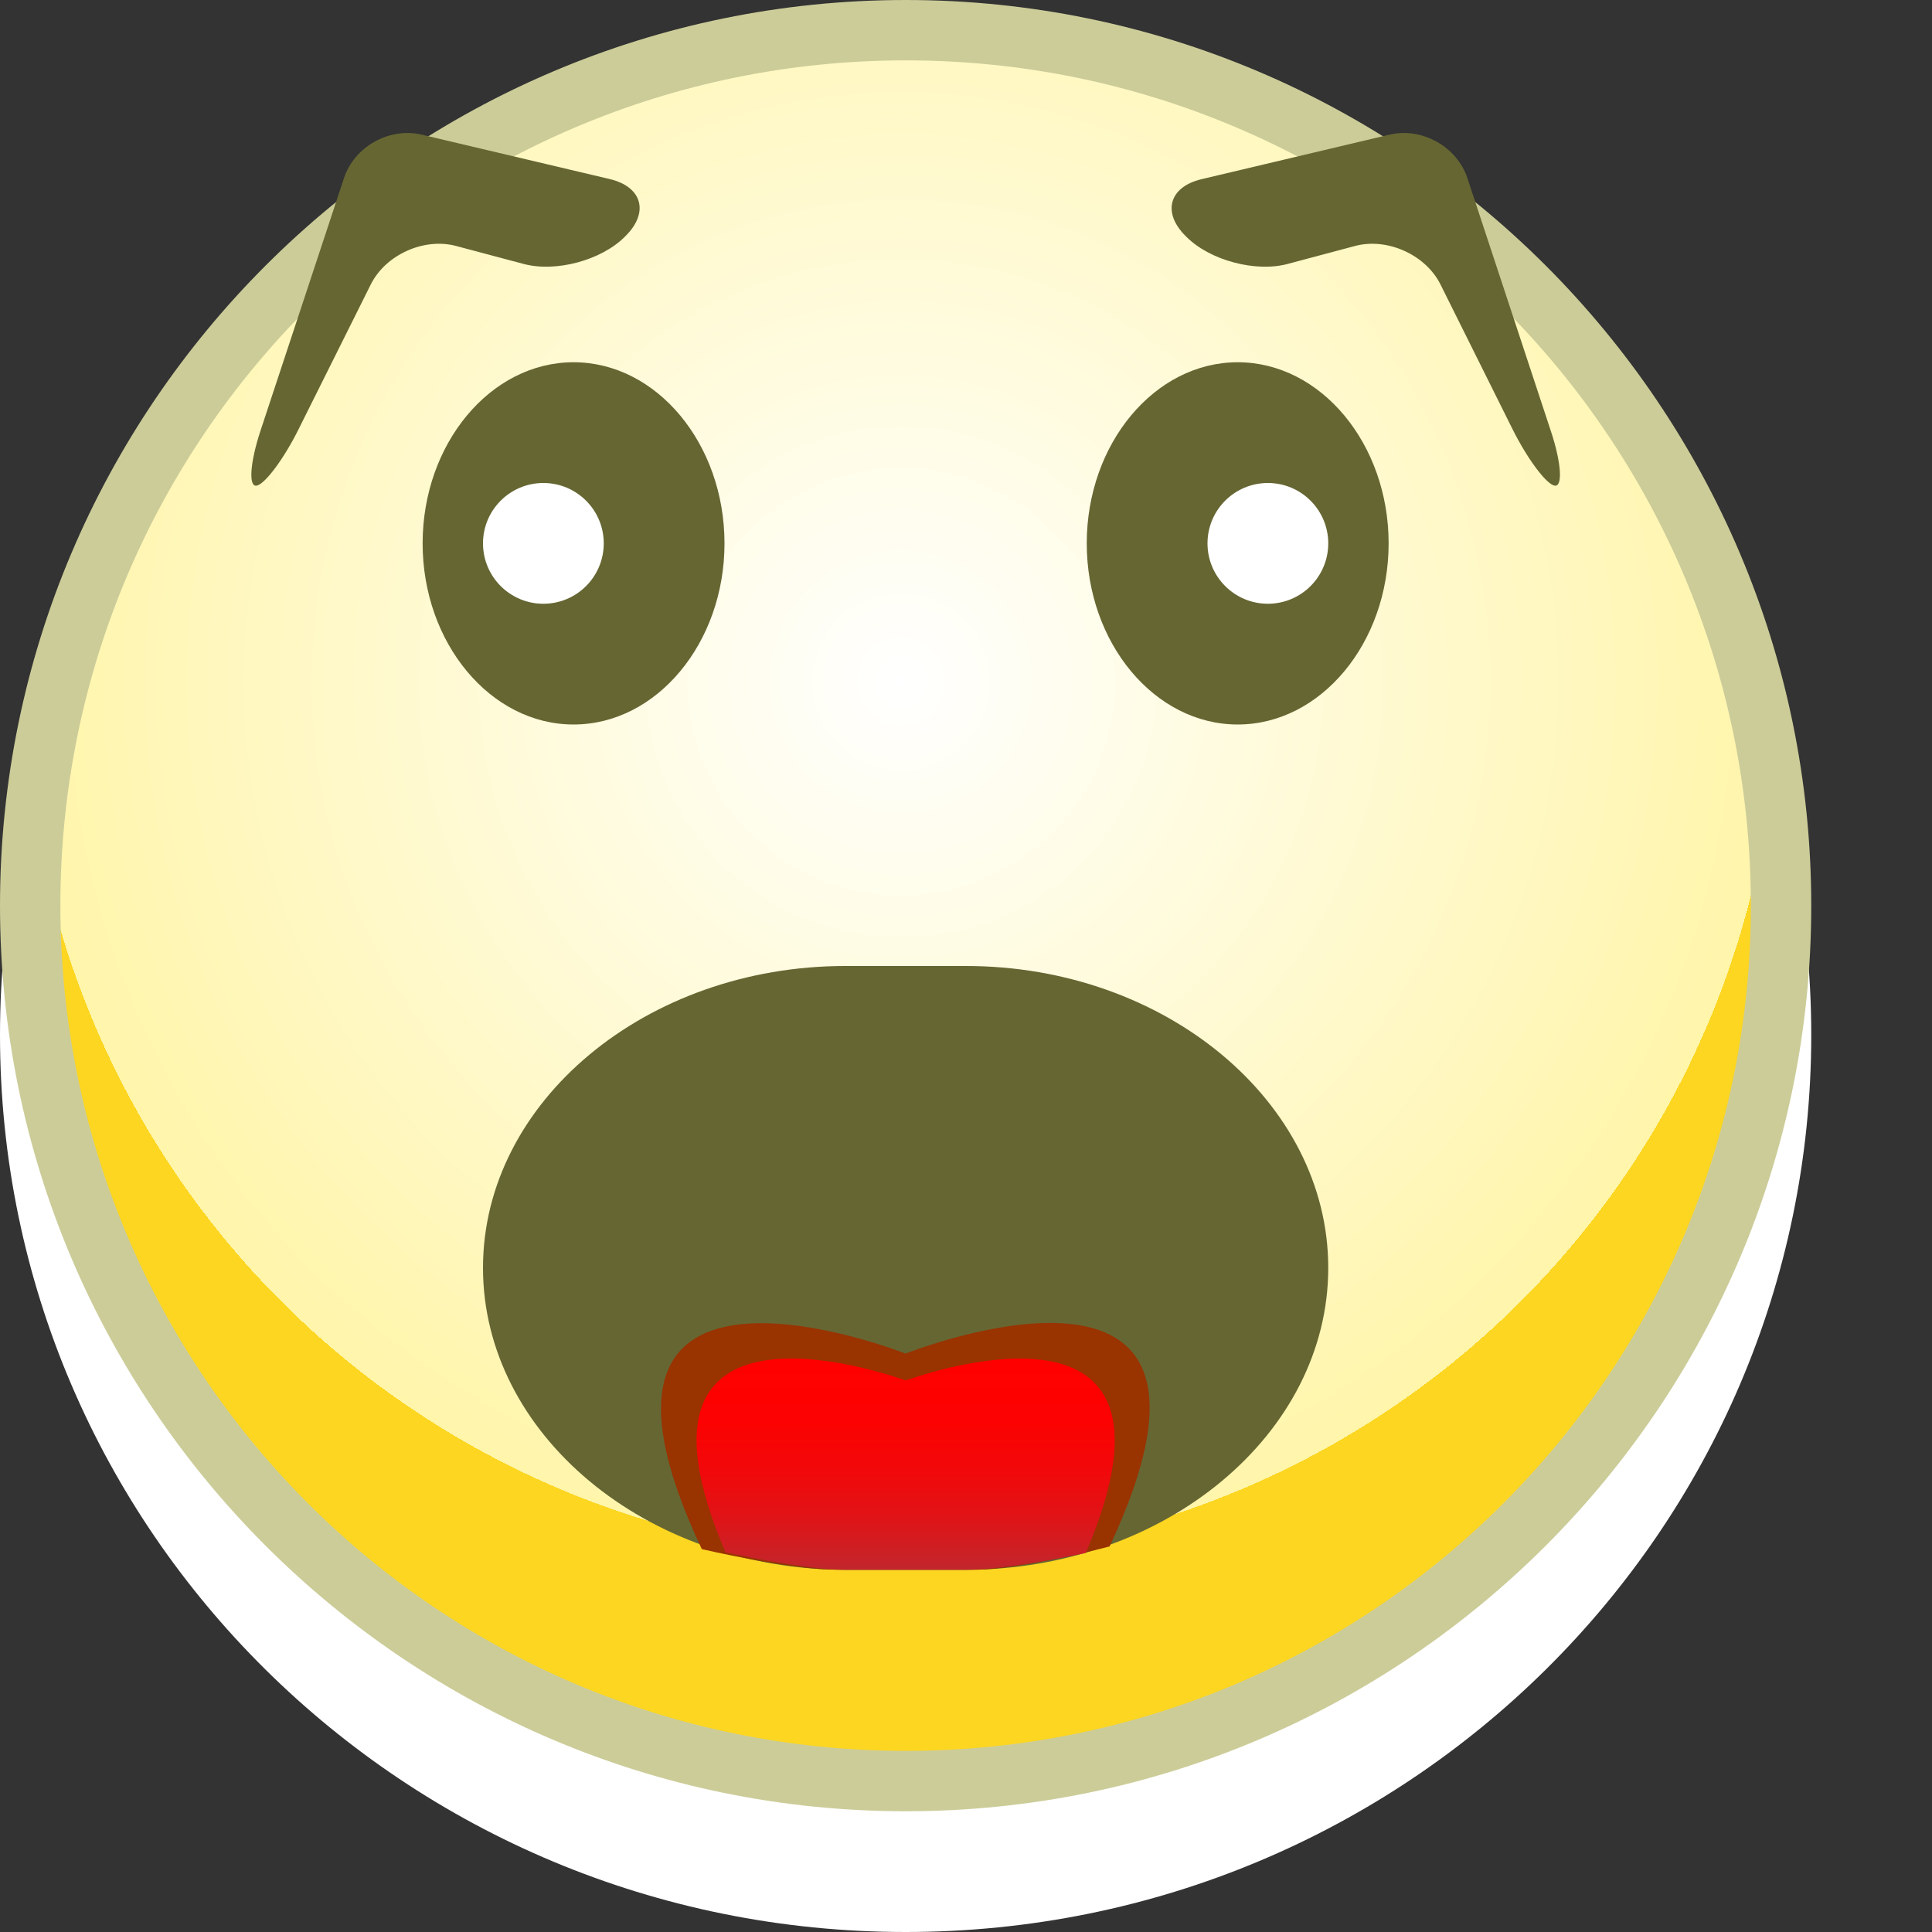 <?xml version="1.0" encoding="utf-8"?>
<!--<?xml-stylesheet type="text/css" href="svg.css"?>-->
<!DOCTYPE svg PUBLIC "-//W3C//DTD SVG 1.1//EN" "http://www.w3.org/Graphics/SVG/1.1/DTD/svg11.dtd">
<svg version="1.1" xmlns="http://www.w3.org/2000/svg" xmlns:xlink="http://www.w3.org/1999/xlink" x="0px" y="0px" width="16px" height="16px" viewBox="0 0 16 16" xml:space="preserve">
	
	<rect x="0" y="0" width="16" height="16" fill="#333333" stroke="none"/>
	
	<title>Sick</title> 
	<desc>Sick Smiley</desc> 
	
	<!--
		@author		Harald Szekely 
		@copyright	2011 WoltLab GmbH 
		@license	GNU Lesser General Public License <http://opensource.org/licenses/lgpl-license.php> 
	--> 
	
	<defs>
		
	</defs>
	
	<g id="SmileyBody">
		<g id="BlushBody">
			<path class="Lower" style="fill-rule: evenodd; clip-rule: evenodd; fill: #fff;" d="M0,8.571
				C0,4.469,3.357,1.143,7.5,1.143S15,4.469,15,8.571C15,12.675,11.643,16,7.5,16
				S0,12.675,0,8.571z"/>
			<g class="UpperBlush">
				<radialGradient id="innerFill" cx="7.462" cy="5.648" r="7.25" gradientUnits="userSpaceOnUse">
					<stop offset="0" style="stop-color: #fff"/>
					<stop offset="1" style="stop-color: #fff5ab"/>
					<stop offset="1" style="stop-color: #fff4a8"/>
					<stop offset="1" style="stop-color: #fff29e"/>
					<stop offset="1" style="stop-color: #feee8d"/>
					<stop offset="1" style="stop-color: #fee976"/>
					<stop offset="1" style="stop-color: #fde258"/>
					<stop offset="1" style="stop-color: #fcda33"/>
					<stop offset="1" style="stop-color: #fcd621"/>
				</radialGradient>
				<path style="fill-rule: evenodd; clip-rule: evenodd; fill: url(#innerFill);" d="M7.501,14.75
					C3.503,14.75,0.25,11.498,0.25,7.5C0.25,3.502,3.503,0.25,7.501,0.25
					C11.498,0.25,14.75,3.502,14.75,7.5C14.75,11.498,11.498,14.75,7.501,14.75L7.501,14.75z"/>
				<path style="fill: #cc9;" d="M7.501,0.5C11.368,0.5,14.5,3.634,14.5,7.5
					C14.5,11.366,11.368,14.5,7.501,14.5C3.633,14.5,0.5,11.366,0.5,7.5
					C0.5,3.634,3.633,0.5,7.501,0.5 M7.501,0C3.365,0,0,3.365,0,7.5
					C0,11.636,3.365,15,7.501,15C11.636,15,15,11.636,15,7.5C15,3.365,11.636,0,7.501,0
					L7.501,0z"/>
			</g>
		</g>
	</g>
	
	<g id="SmileyFace">
		<g id="ScaredSmiley">
			<g id="Mouth">
				<path style="fill-rule: evenodd; clip-rule: evenodd; fill: #663;" d="M7,8c-1.65,0-3,1.125-3,2.5S5.35,13,7,13h1
					c1.65,0,3-1.125,3-2.5S9.65,8,8,8H7z"/>
			</g>
			<g id="Tounge">
				<path id="Frame" style="fill: #930;" d="M7.5,11.21c0,0-3.016-1.194-1.688,1.619
					c0,0,0.727,0.171,1.123,0.171H8.066c0.396,0,1.123-0.193,1.123-0.193
					C10.5,10.016,7.5,11.21,7.5,11.21z"/>
				<linearGradient id="innerFill2" gradientUnits="userSpaceOnUse" x1="7.5" y1="11.25" x2="7.5" y2="13">
					<stop  offset="0" style="stop-color:#FF0000"/>
					<stop  offset="0.292" style="stop-color:#FC0202"/>
					<stop  offset="0.526" style="stop-color:#F2080A"/>
					<stop  offset="0.741" style="stop-color:#E11316"/>
					<stop  offset="0.942" style="stop-color:#C92227"/>
					<stop  offset="1" style="stop-color:#C1272D"/>
				</linearGradient>
				<path id="Inner" style="fill:url(#innerFill2);" d="M7.5,11.433c0,0-2.5-0.933-1.492,1.423
					C6.008,12.855,6.651,13,7,13h1c0.349,0,0.992-0.139,0.992-0.139
					C10,10.5,7.5,11.433,7.5,11.433z"/>
			</g>
			<g id="RightEye">
				<g id="EyeR">
					<path style="fill-rule: evenodd; clip-rule: evenodd; fill: #663;" d="M11.5,4.5c0,0.825-0.562,1.5-1.25,1.5
						S9,5.325,9,4.5C9,3.675,9.562,3,10.25,3S11.5,3.675,11.5,4.5z"/>
				</g>
				<circle id="PupillR" style="fill: #fff;" cx="10.5" cy="4.5" r="0.5"/>
				<g id="BrowR">
					<path style="fill: #663;" d="M2.157,3.568C2.071,3.829,2.056,4.034,2.125,4.022
						s0.226-0.222,0.348-0.468l0.598-1.199c0.123-0.246,0.44-0.389,0.706-0.318
						l0.56,0.149c0.266,0.071,0.642-0.03,0.836-0.224l0.01-0.01
						c0.194-0.194,0.135-0.405-0.133-0.469L3.492,1.115
						c-0.268-0.063-0.557,0.099-0.643,0.359L2.157,3.568z"/>
				</g>
			</g>
			<g id="LeftEye">
				<g id="EyeL">
					<path style="fill-rule: evenodd; clip-rule: evenodd; fill: #663;" d="M6,4.5c0,0.825-0.562,1.5-1.25,1.5
						S3.5,5.325,3.5,4.5C3.5,3.675,4.062,3,4.75,3S6,3.675,6,4.5z"/>
				</g>
				<circle id="PupillL" style="fill: #fff;" cx="4.5" cy="4.5" r="0.5"/>
				<g id="BrowL">
					<path style="fill: #663;" d="M12.843,3.568c0.087,0.261,0.101,0.465,0.032,0.454
						s-0.226-0.222-0.349-0.468l-0.597-1.199c-0.123-0.246-0.441-0.389-0.707-0.318
						l-0.559,0.149c-0.266,0.071-0.643-0.03-0.837-0.224L9.817,1.953
						c-0.194-0.194-0.135-0.405,0.133-0.469l1.558-0.369
						c0.268-0.063,0.557,0.099,0.644,0.359L12.843,3.568z"/>
				</g>
			</g>
		</g>
	</g>
</svg>
